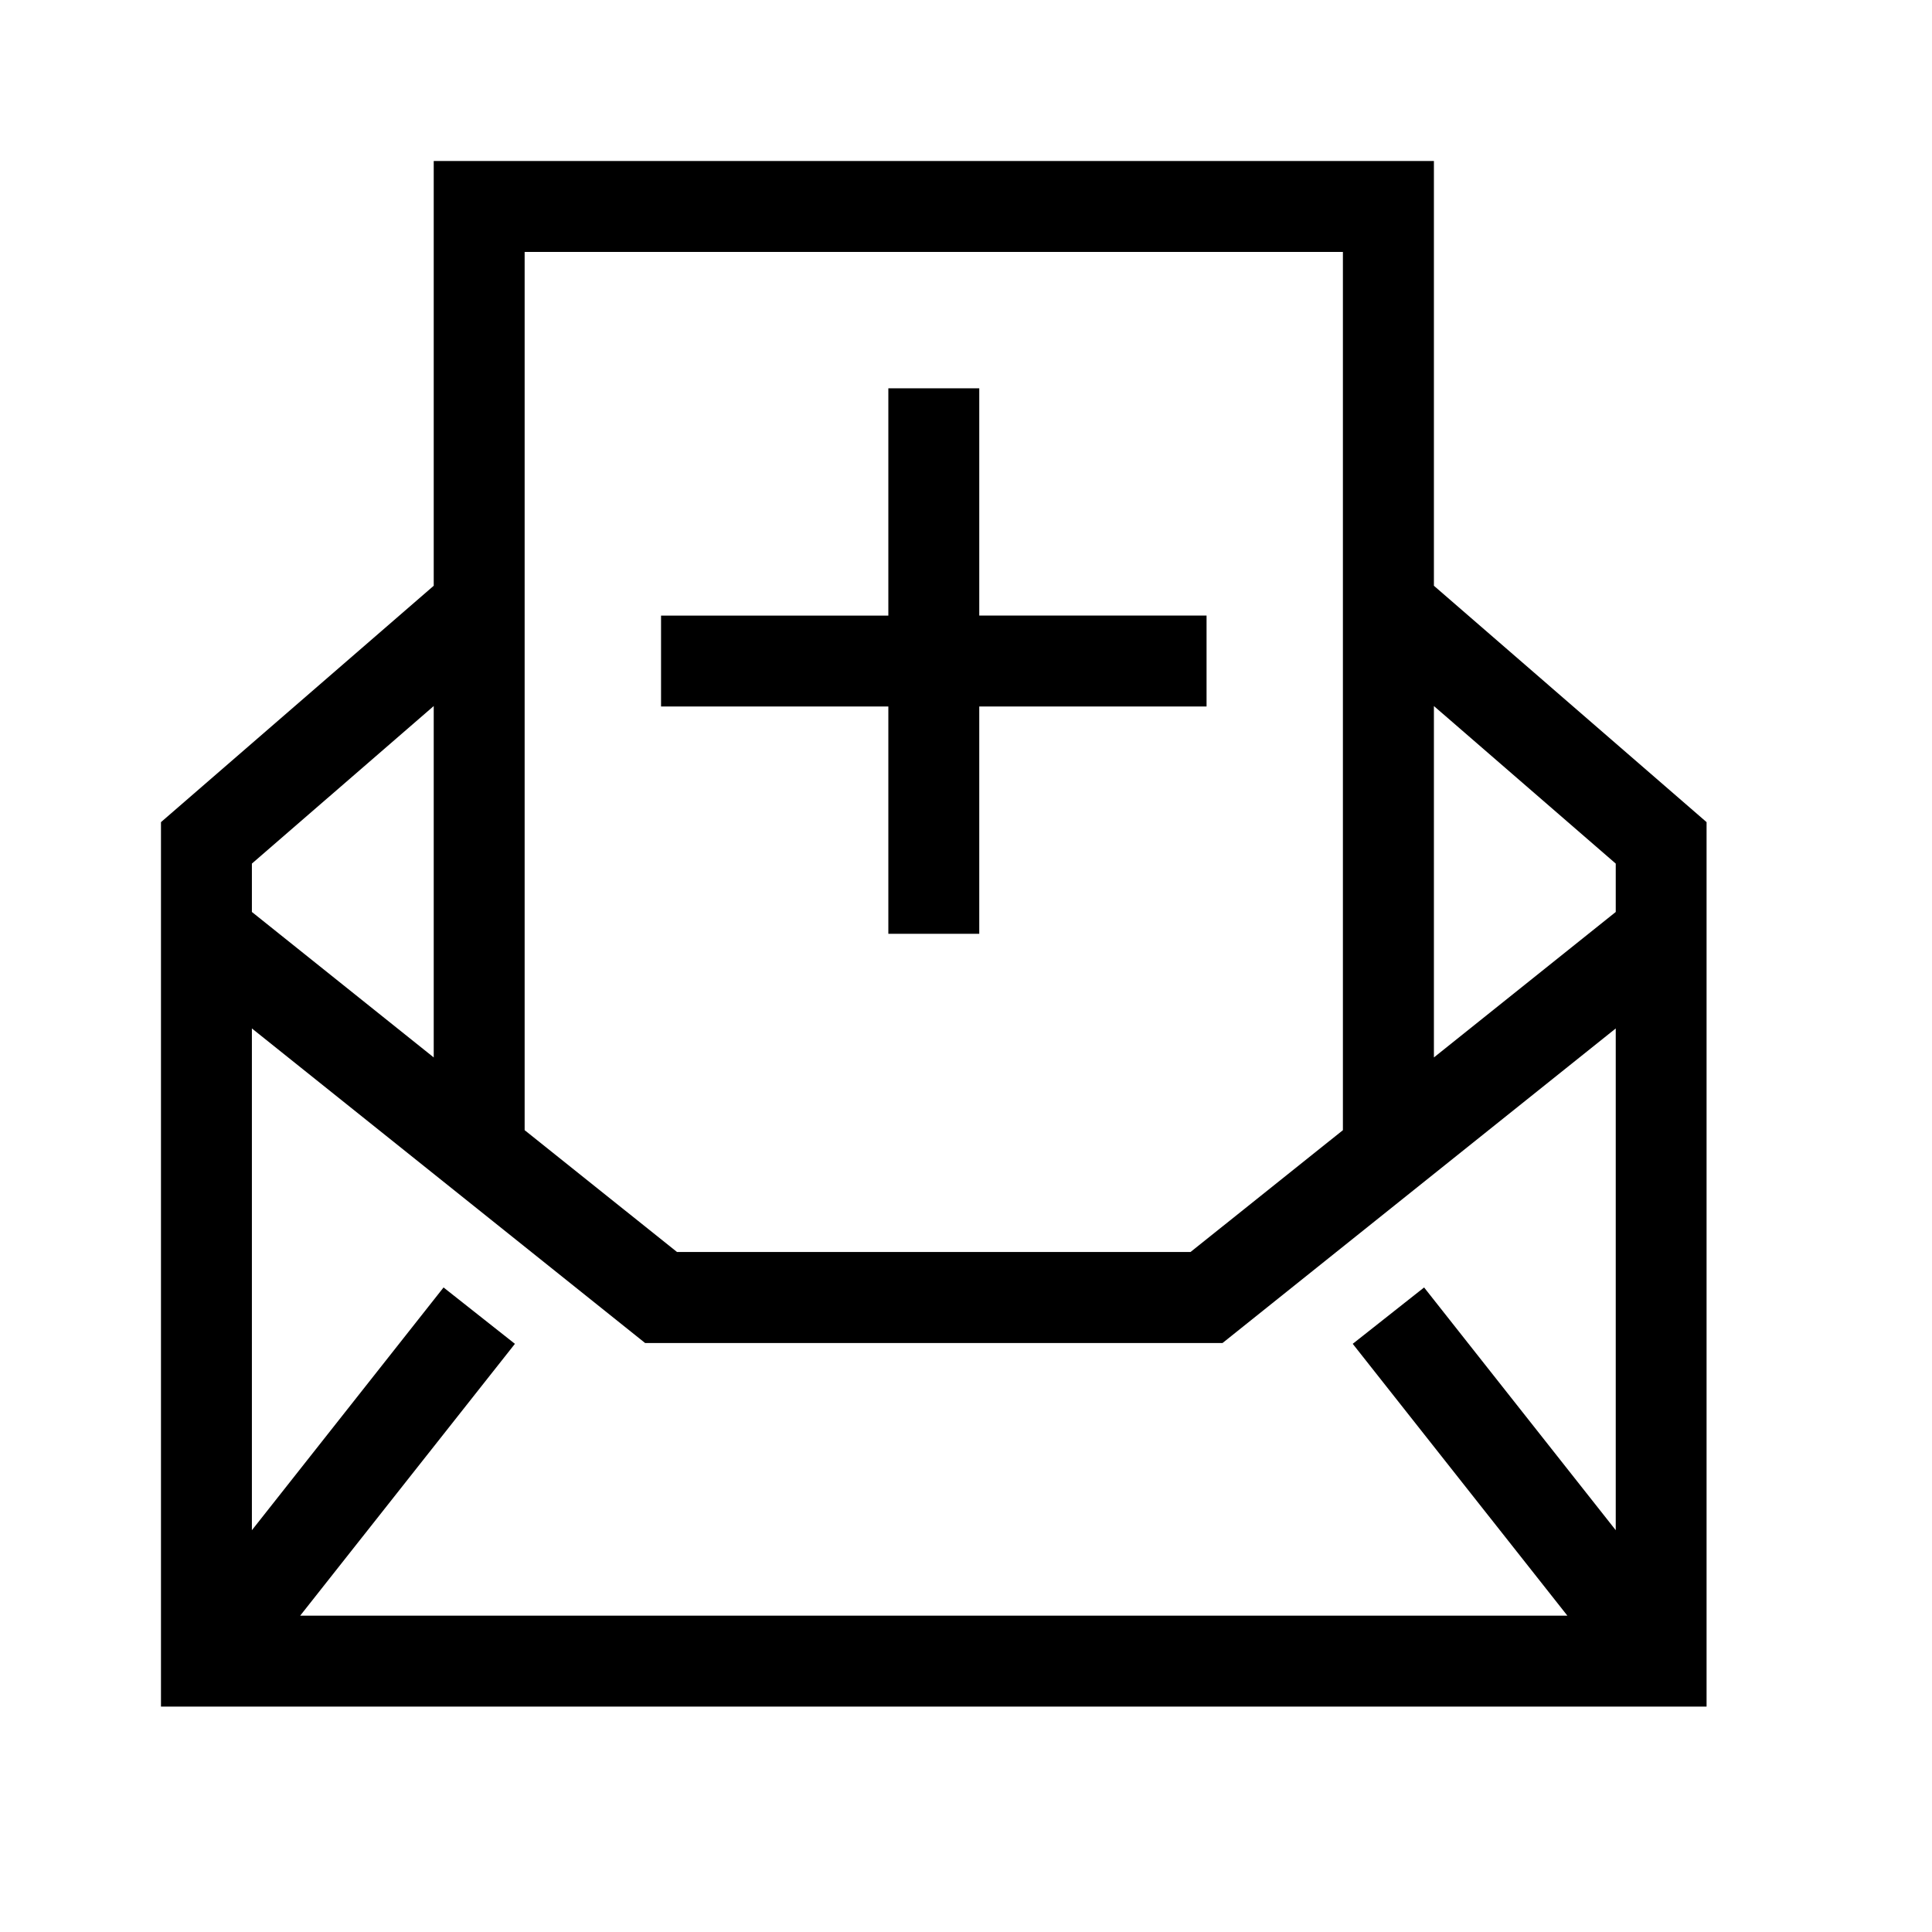 <svg version="1.1" xmlns="http://www.w3.org/2000/svg" viewBox="0 0 24 24">
 <g id="Guides">
  <line id="Baseline-S" x1="0" x2="24" y1="18" y2="18"/>
  <line id="Capline-S"  x1="0" x2="24" y1="6"  y2="6"/>
  <line id="Baseline-M" x1="0" x2="24" y1="18" y2="18"/>
  <line id="Capline-M"  x1="0" x2="24" y1="6"  y2="6"/>
  <line id="Baseline-L" x1="0" x2="24" y1="18" y2="18"/>
  <line id="Capline-L"  x1="0" x2="24" y1="6"  y2="6"/>
  <line id="left-margin"  x1="0"  x2="0"  y1="0" y2="24"/>
  <line id="right-margin" x1="24" x2="24" y1="0" y2="24"/>
 </g>
 <g id="Symbols">
  <g id="Regular-M">
   <rect width="24" height="24" opacity="0" />
   <g transform="matrix(0.01 0 0 0.01 2 2)">
     <path d="M338.79-.011v527.66L-.034 821.298v1098.692h1920V821.297l-338.71-293.647V-.011H338.79zm112.94 1203.953V112.93h1016.471v1091.012l-189.289 151.34H641.02l-189.29-151.34zm1129.526-526.87l225.882 195.726v60.085l-225.882 180.706V677.07zM112.907 932.881v-60.084L338.79 677.071v436.518L112.907 932.883zm1205.76 535.455l488.47-390.777v623.323l-238.08-301.553-88.658 70.023 266.654 337.695H172.88l266.767-337.695-88.659-70.023-238.08 301.553V1077.56l488.47 390.777h717.29zM903.53 960V677.647H621.176V564.706H903.53V282.353h112.942v282.353h282.353v112.941H1016.47V960H903.529z" stroke="none" stroke-width="1" fill-rule="evenodd"/>
   </g>
  </g>
 </g>
</svg>
